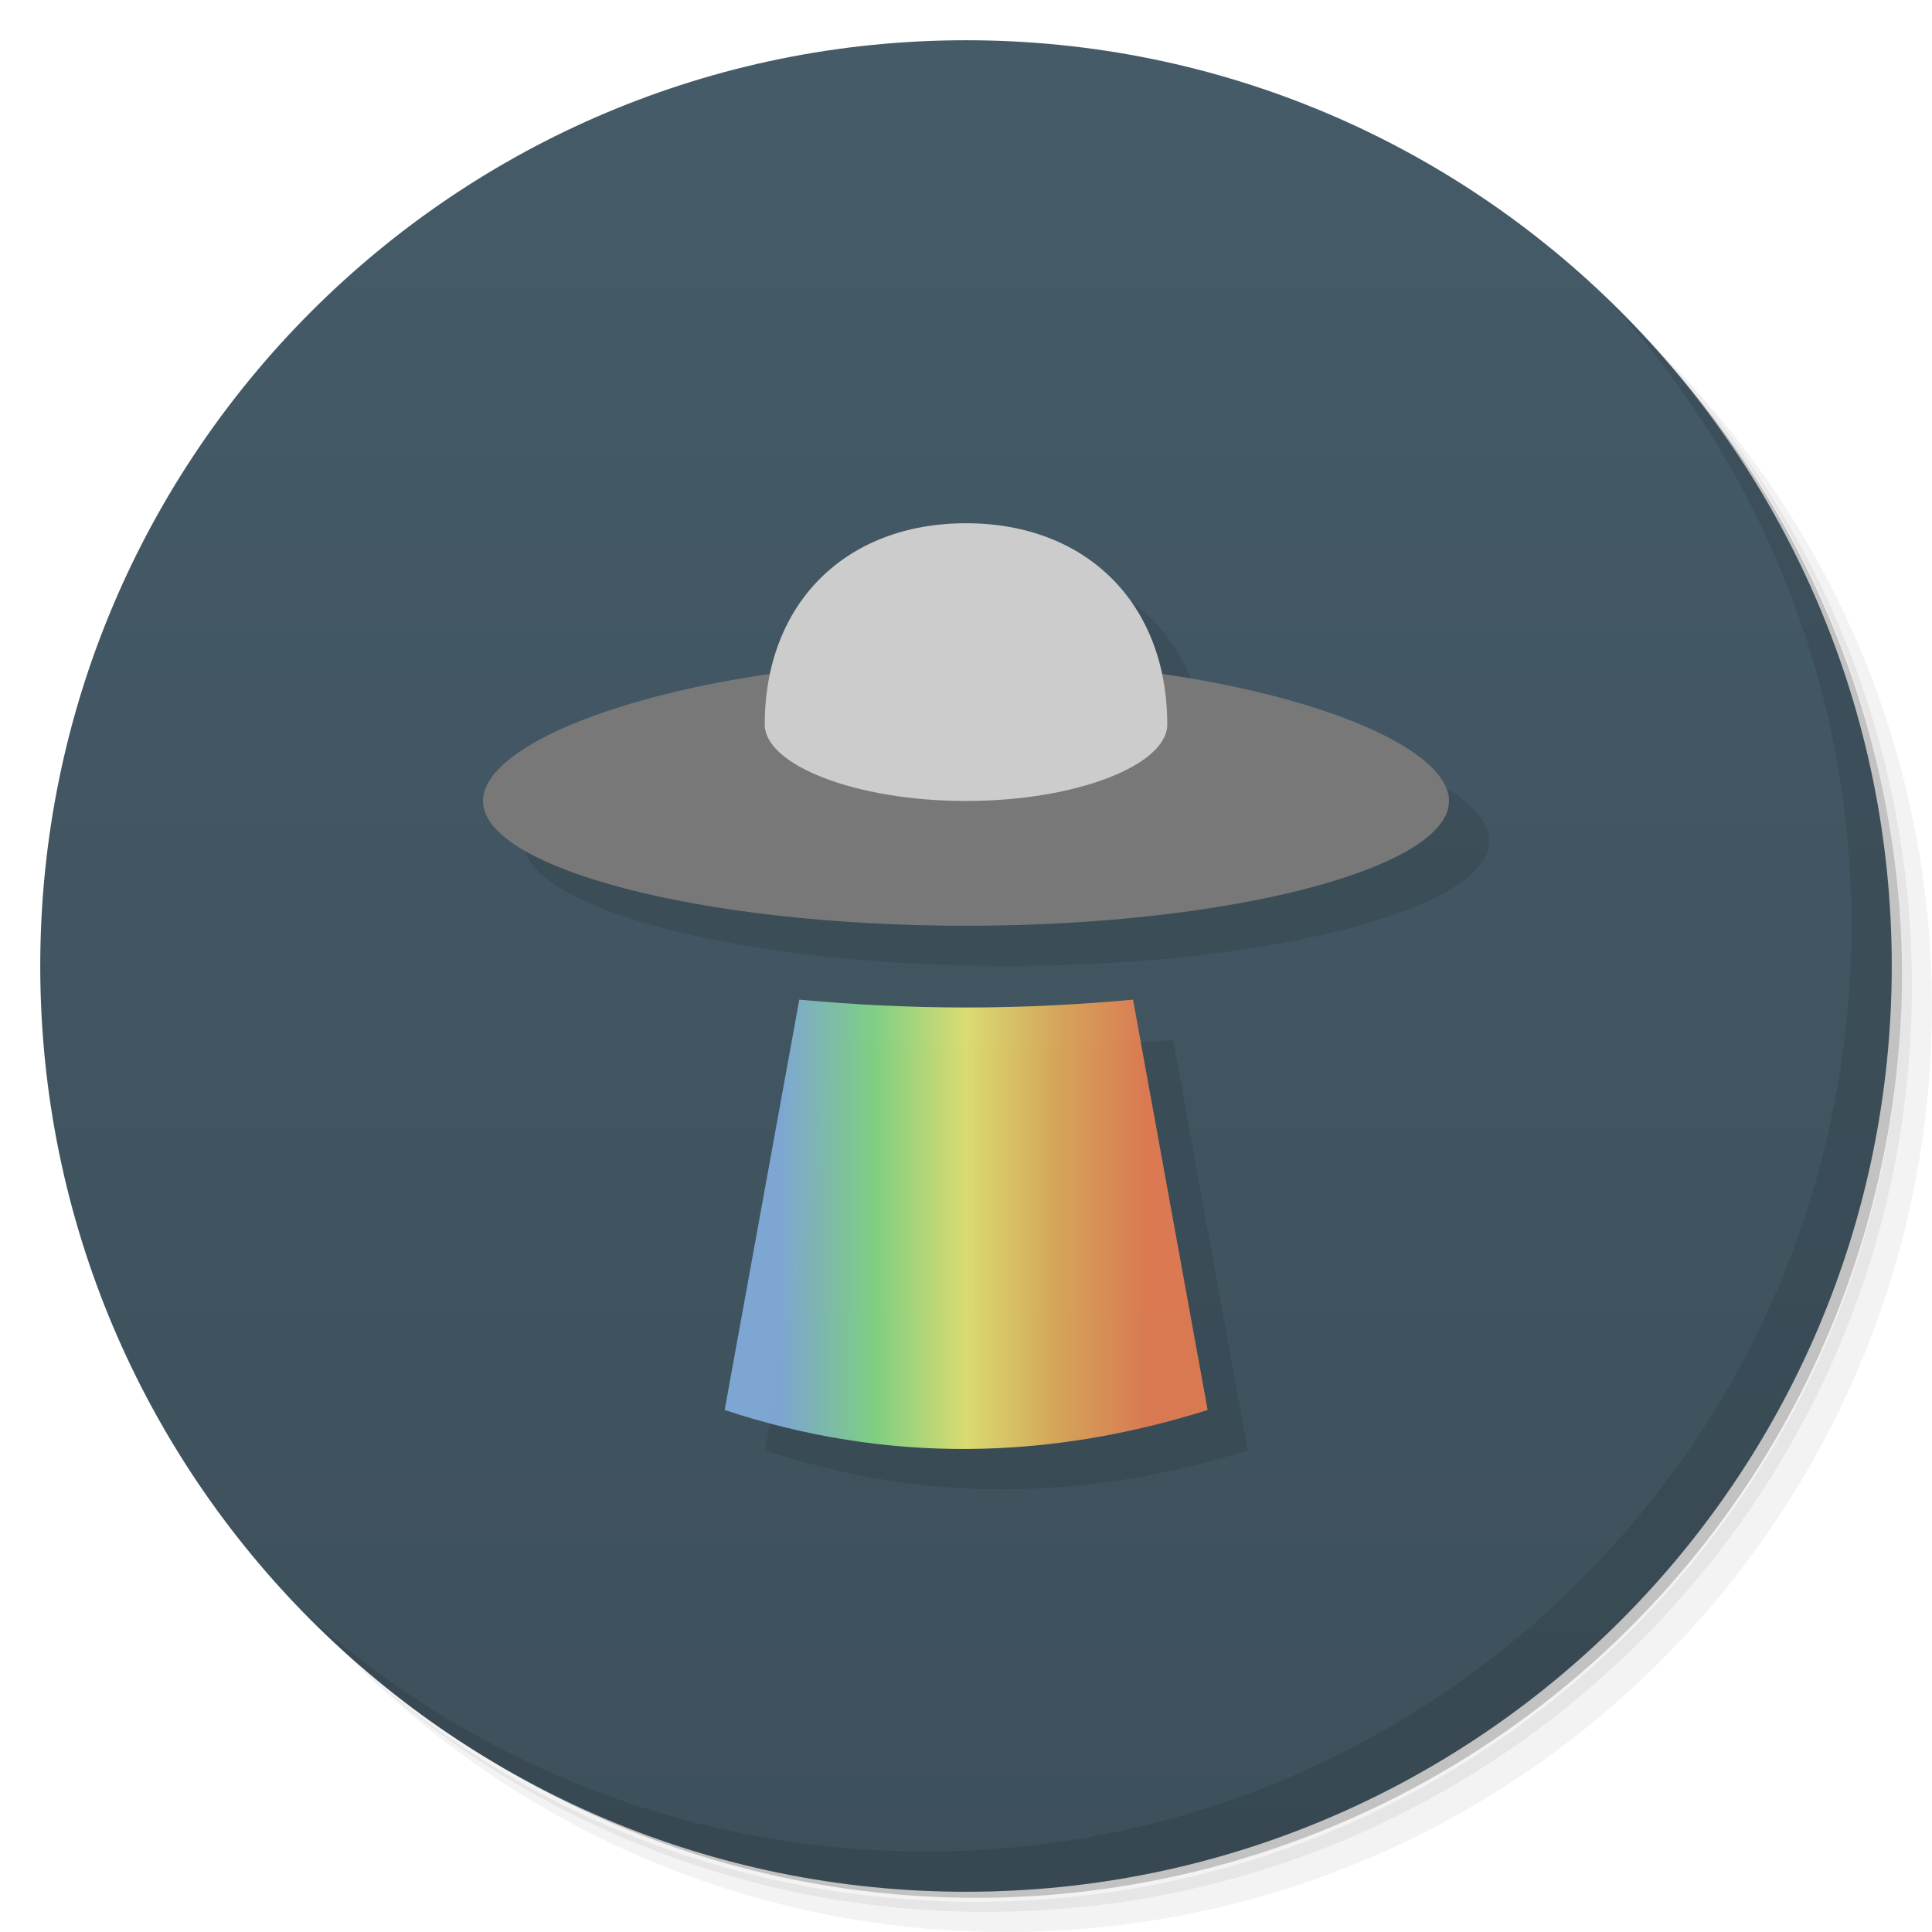<svg xmlns="http://www.w3.org/2000/svg" viewBox="0 0 48 48">
 <defs>
  <linearGradient id="linearGradient3764" x1="1" x2="47" gradientUnits="userSpaceOnUse" gradientTransform="matrix(0,-1,1,0,-1.5e-6,48)">
   <stop style="stop-color:#3d505b;stop-opacity:1"/>
   <stop offset="1" style="stop-color:#455b68;stop-opacity:1"/>
  </linearGradient>
  <linearGradient id="linearGradient4306" x1="19.398" x2="28.514" gradientUnits="userSpaceOnUse">
   <stop style="stop-color:#87b2e3;stop-opacity:0.871"/>
   <stop offset="0.25" style="stop-color:#87e18a;stop-opacity:0.871"/>
   <stop offset="0.505" style="stop-color:#f1f074;stop-opacity:0.871"/>
   <stop offset="0.75" style="stop-color:#ebb25a;stop-opacity:0.871"/>
   <stop offset="1" style="stop-color:#f17f51;stop-opacity:0.871"/>
  </linearGradient>
 </defs>
 <g>
  <path d="m 36.31 5 c 5.859 4.062 9.688 10.831 9.688 18.5 c 0 12.426 -10.07 22.5 -22.5 22.5 c -7.669 0 -14.438 -3.828 -18.5 -9.688 c 1.037 1.822 2.306 3.499 3.781 4.969 c 4.085 3.712 9.514 5.969 15.469 5.969 c 12.703 0 23 -10.298 23 -23 c 0 -5.954 -2.256 -11.384 -5.969 -15.469 c -1.469 -1.475 -3.147 -2.744 -4.969 -3.781 z m 4.969 3.781 c 3.854 4.113 6.219 9.637 6.219 15.719 c 0 12.703 -10.297 23 -23 23 c -6.081 0 -11.606 -2.364 -15.719 -6.219 c 4.16 4.144 9.883 6.719 16.219 6.719 c 12.703 0 23 -10.298 23 -23 c 0 -6.335 -2.575 -12.06 -6.719 -16.219 z" style="opacity:0.05"/>
  <path d="m 41.28 8.781 c 3.712 4.085 5.969 9.514 5.969 15.469 c 0 12.703 -10.297 23 -23 23 c -5.954 0 -11.384 -2.256 -15.469 -5.969 c 4.113 3.854 9.637 6.219 15.719 6.219 c 12.703 0 23 -10.298 23 -23 c 0 -6.081 -2.364 -11.606 -6.219 -15.719 z" style="opacity:0.1"/>
  <path d="m 31.25 2.375 c 8.615 3.154 14.75 11.417 14.75 21.13 c 0 12.426 -10.07 22.5 -22.5 22.5 c -9.708 0 -17.971 -6.135 -21.12 -14.75 a 23 23 0 0 0 44.875 -7 a 23 23 0 0 0 -16 -21.875 z" style="opacity:0.2"/>
 </g>
 <g>
  <path d="m 24 1 c 12.703 0 23 10.297 23 23 c 0 12.703 -10.297 23 -23 23 -12.703 0 -23 -10.297 -23 -23 0 -12.703 10.297 -23 23 -23 z" style="fill:url(#linearGradient3764);fill-opacity:1"/>
 </g>
 <g>
  <path d="m 40.03 7.531 c 3.712 4.084 5.969 9.514 5.969 15.469 0 12.703 -10.297 23 -23 23 c -5.954 0 -11.384 -2.256 -15.469 -5.969 4.178 4.291 10.01 6.969 16.469 6.969 c 12.703 0 23 -10.298 23 -23 0 -6.462 -2.677 -12.291 -6.969 -16.469 z" style="opacity:0.1"/>
 </g>
 <g>
  <g transform="translate(0,-3)">
   <g>
    <path transform="translate(0,4)" d="m 20.854 24.838 -1.854 10.195 c 1 0.332 2 0.576 3 0.736 1 0.161 2 0.235 3 0.23 1 -0.004 2 -0.088 3 -0.25 1 -0.163 2 -0.403 3 -0.717 l -1.854 -10.195 c -0.37 0.034 -0.762 0.056 -1.146 0.082 -0.963 0.066 -1.954 0.113 -3 0.113 -1.046 0 -2.037 -0.048 -3 -0.113 -0.384 -0.026 -0.777 -0.048 -1.146 -0.082 z" style="fill:#000;opacity:1;fill-opacity:0.098;stroke:none;fill-rule:nonzero"/>
    <path transform="translate(0,4)" d="m 28.15 23.836 c -1.297 0.12 -2.683 0.195 -4.146 0.195 -1.464 0 -2.85 -0.075 -4.146 -0.195 l -1.854 10.195 c 4.04 1.338 8.05 1.244 12 0 z" style="fill:url(#linearGradient4306);opacity:1;fill-opacity:1;stroke:none;fill-rule:nonzero"/>
    <path d="m 25 17 c -2.557 0 -4.375 1.461 -4.859 3.748 c -4.202 0.609 -7.141 1.929 -7.141 3.152 0 1.657 5.373 3.1 12 3.1 6.627 0 12 -1.443 12 -3.1 0 -1.224 -2.939 -2.543 -7.141 -3.152 -0.485 -2.287 -2.302 -3.748 -4.859 -3.748" style="fill:#000;opacity:1;fill-opacity:0.098;stroke:none;fill-rule:nonzero"/>
   </g>
  </g>
  <g>
   <path transform="translate(0,-3)" d="m 36 22.9 c 0 1.657 -5.373 3.1 -12 3.1 -6.627 0 -12 -1.443 -12 -3.1 0 -1.657 5.373 -3.5 12 -3.5 6.627 0 12 1.843 12 3.5 z" style="fill:#787878;opacity:1;fill-opacity:1;stroke:none;fill-rule:nonzero"/>
   <path transform="translate(0,-3)" d="m 29 21 c 0 1 -2.239 1.9 -5 1.9 -2.761 0 -5 -0.9 -5 -1.9 0 -3 2 -5 5 -5 3 0 5 2 5 5 z" style="fill:#ccc;opacity:1;fill-opacity:1;stroke:none;fill-rule:nonzero"/>
  </g>
 </g>
</svg>
